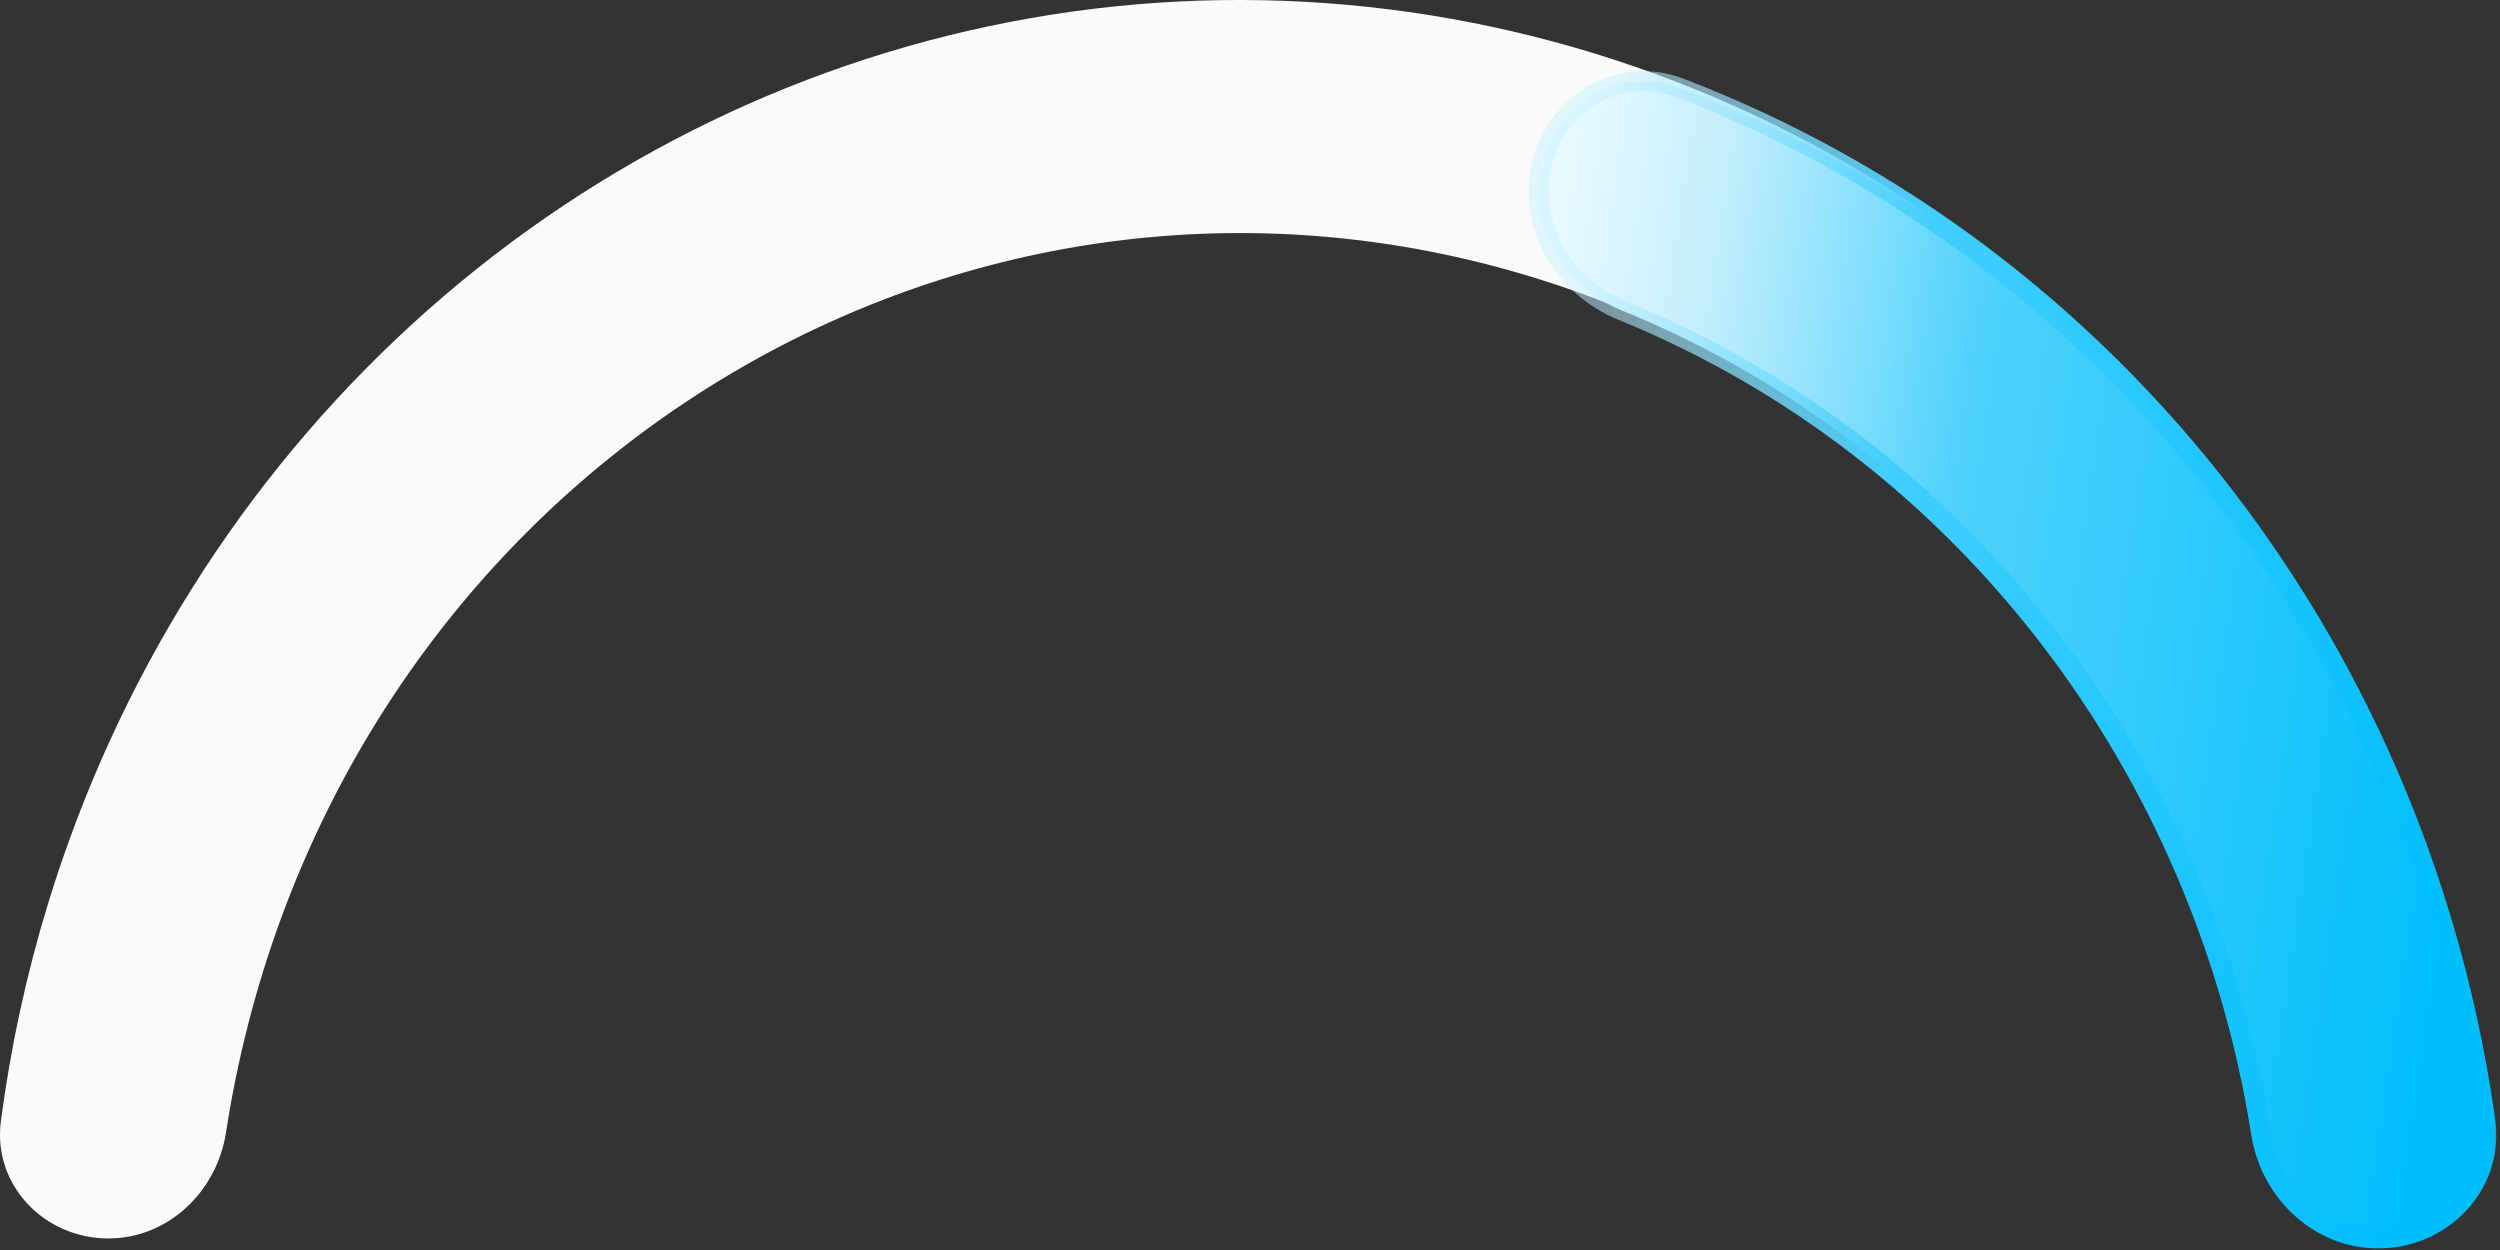 <svg xmlns="http://www.w3.org/2000/svg" width="174" height="87" viewBox="0 0 174 87" fill="none">
  <rect x="0" y="0" width="174" height="87" fill="#333333" stroke="none"/>
  <path fill-rule="evenodd" clip-rule="evenodd" d="M7.541 86.197C11.705 86.197 15.101 82.933 15.731 78.817C16.12 76.281 16.639 73.74 17.293 71.204C27.502 31.621 66.732 8.149 104.917 18.779C130.853 25.999 149.636 47.096 155.817 72.292C156.862 76.549 160.819 79.622 165.094 79.011C169.245 78.417 172.145 74.566 171.236 70.408C168.315 57.048 162.493 44.515 154.176 33.78C144.311 21.049 131.306 11.326 116.543 5.645C101.781 -0.036 85.813 -1.463 70.34 1.518C54.867 4.498 40.468 11.774 28.674 22.57C16.88 33.366 8.133 47.28 3.364 62.829C1.835 67.812 0.734 72.903 0.061 78.045C-0.518 82.47 3.078 86.197 7.541 86.197Z" fill="#FAFAFA"/>
  <mask id="path-2-outside-1_943_27357" maskUnits="userSpaceOnUse" x="106.083" y="4.641" width="68" height="83" fill="black">
    <rect fill="white" x="106.083" y="4.641" width="68" height="83"/>
    <path fill-rule="evenodd" clip-rule="evenodd" d="M165.53 86.197C170.006 86.197 173.6 82.437 172.98 78.004C170.769 62.206 164.564 47.233 154.922 34.654C144.967 21.666 131.8 11.817 116.9 6.113C112.782 4.537 108.437 7.07 107.338 11.332C106.241 15.587 108.804 19.951 112.883 21.611C136.84 31.359 153.379 53.526 157.372 78.878C158.015 82.964 161.393 86.197 165.53 86.197Z"/>
  </mask>
  <path fill-rule="evenodd" clip-rule="evenodd" d="M165.53 86.197C170.006 86.197 173.6 82.437 172.98 78.004C170.769 62.206 164.564 47.233 154.922 34.654C144.967 21.666 131.8 11.817 116.9 6.113C112.782 4.537 108.437 7.07 107.338 11.332C106.241 15.587 108.804 19.951 112.883 21.611C136.84 31.359 153.379 53.526 157.372 78.878C158.015 82.964 161.393 86.197 165.53 86.197Z" fill="url(#paint0_linear_943_27357)"/>
  <path d="M154.922 34.654L155.47 34.233L154.922 34.654ZM116.9 6.113L116.653 6.759H116.653L116.9 6.113ZM107.338 11.332L106.669 11.159L107.338 11.332ZM112.883 21.611L113.144 20.971L112.883 21.611ZM157.372 78.878L156.689 78.986L157.372 78.878ZM173.664 77.908C171.437 61.994 165.186 46.909 155.47 34.233L154.373 35.074C163.941 47.557 170.101 62.417 172.295 78.1L173.664 77.908ZM155.47 34.233C145.439 21.146 132.168 11.218 117.147 5.468L116.653 6.759C131.432 12.416 144.495 22.186 154.373 35.074L155.47 34.233ZM117.147 5.468C112.603 3.728 107.86 6.542 106.669 11.159L108.007 11.504C109.014 7.599 112.962 5.346 116.653 6.759L117.147 5.468ZM106.669 11.159C105.473 15.796 108.269 20.479 112.623 22.251L113.144 20.971C109.339 19.422 107.008 15.379 108.007 11.504L106.669 11.159ZM112.623 22.251C136.34 31.902 152.732 53.856 156.689 78.986L158.054 78.77C154.027 53.195 137.339 30.817 113.144 20.971L112.623 22.251ZM156.689 78.986C157.379 83.367 161.013 86.888 165.53 86.888V85.506C161.773 85.506 158.651 82.561 158.054 78.77L156.689 78.986ZM172.295 78.1C172.852 82.076 169.629 85.506 165.53 85.506V86.888C170.383 86.888 174.349 82.798 173.664 77.908L172.295 78.1Z" fill="url(#paint1_linear_943_27357)" mask="url(#path-2-outside-1_943_27357)"/>
  <defs>
    <linearGradient id="paint0_linear_943_27357" x1="102.242" y1="28.212" x2="174.632" y2="39.031" gradientUnits="userSpaceOnUse">
      <stop stop-color="#F4FCFF"/>
      <stop offset="0.205" stop-color="#C4EFFD"/>
      <stop offset="0.47" stop-color="#50D2FC"/>
      <stop offset="1" stop-color="#00BEFC"/>
    </linearGradient>
    <linearGradient id="paint1_linear_943_27357" x1="107.089" y1="36.985" x2="177.883" y2="48.762" gradientUnits="userSpaceOnUse">
      <stop stop-color="#C4EFFD" stop-opacity="0.5"/>
      <stop offset="0.33" stop-color="#40CEFD"/>
      <stop offset="0.935" stop-color="#00BEFC"/>
    </linearGradient>
  </defs>
</svg>